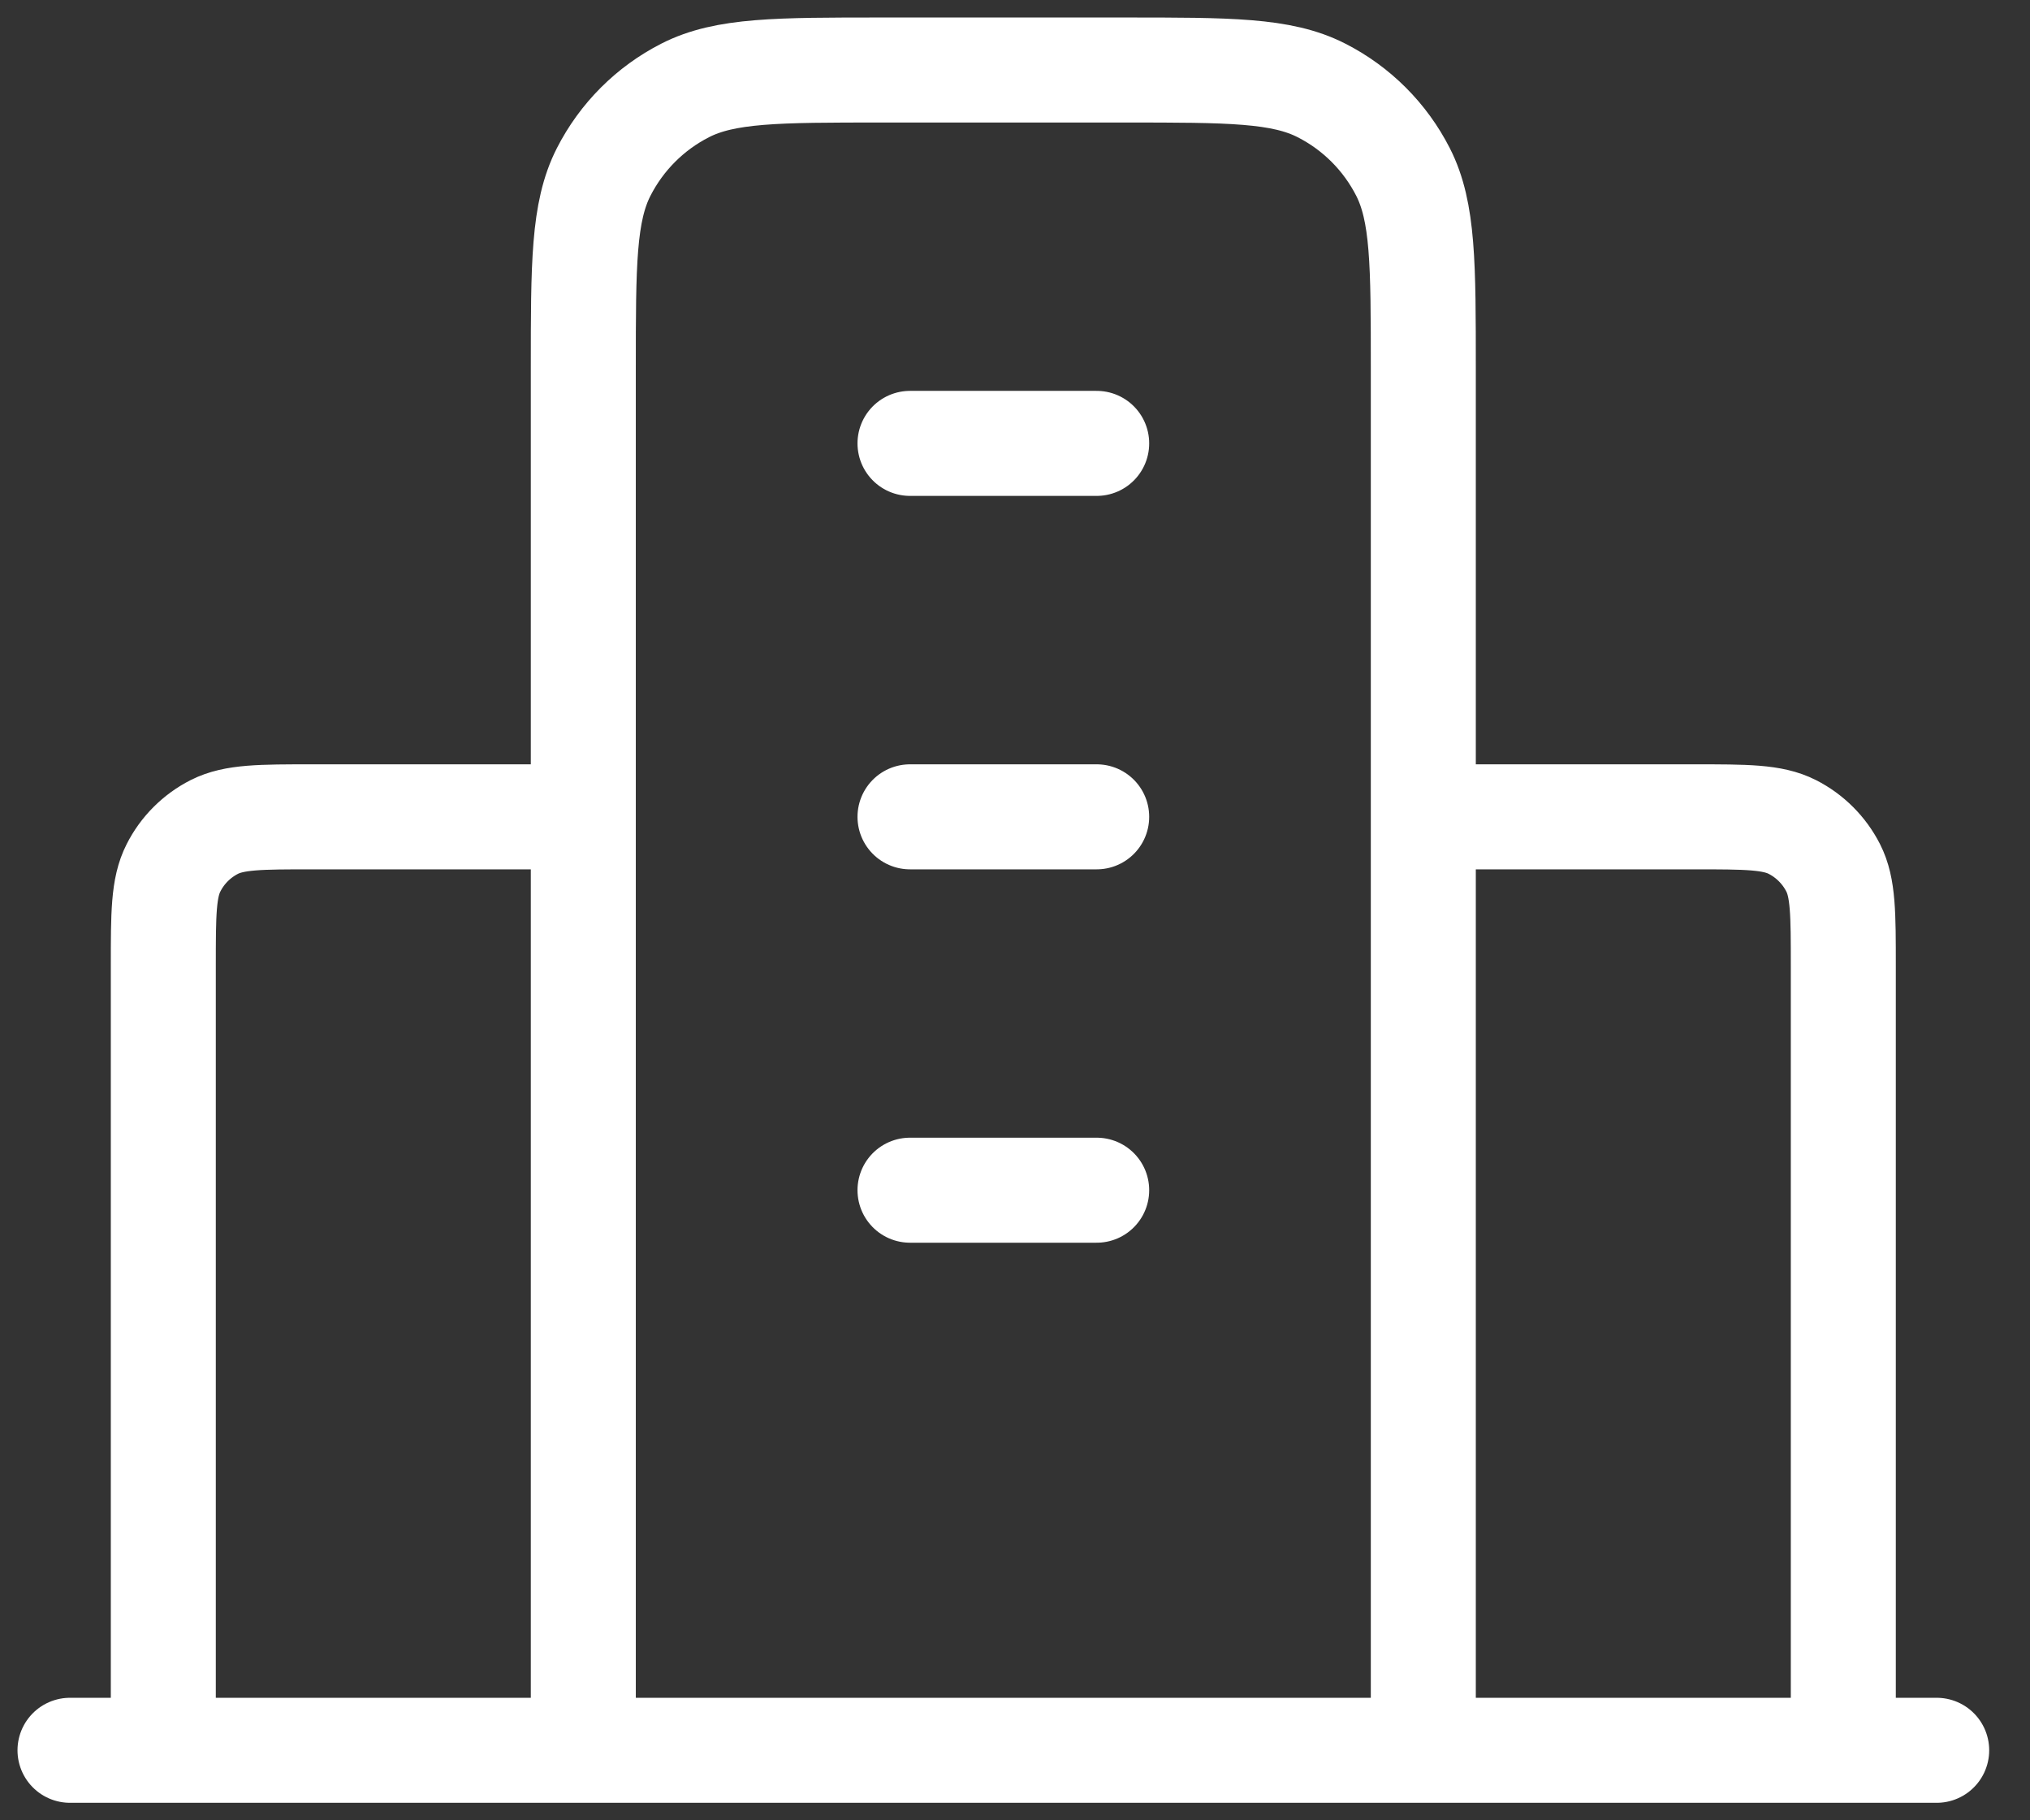 <svg width="29" height="26" viewBox="0 0 29 26" fill="none" xmlns="http://www.w3.org/2000/svg">
<rect x="0" y="0" width="29" height="26" fill="#333333" stroke="none"/>
<path d="M8.333 11.667H4.467C3.72 11.667 3.347 11.667 3.061 11.812C2.81 11.94 2.606 12.144 2.479 12.395C2.333 12.68 2.333 13.053 2.333 13.8V25M20.333 11.667H24.2C24.947 11.667 25.32 11.667 25.605 11.812C25.856 11.94 26.06 12.144 26.188 12.395C26.333 12.68 26.333 13.053 26.333 13.8V25M20.333 25V5.267C20.333 3.773 20.333 3.026 20.043 2.456C19.787 1.954 19.379 1.546 18.877 1.291C18.307 1 17.56 1 16.067 1H12.6C11.107 1 10.36 1 9.789 1.291C9.288 1.546 8.88 1.954 8.624 2.456C8.333 3.026 8.333 3.773 8.333 5.267V25M27.667 25H1M13 6.333H15.667M13 11.667H15.667M13 17H15.667" stroke="white" stroke-width="1.5" stroke-linecap="round" stroke-linejoin="round"/>
</svg>
